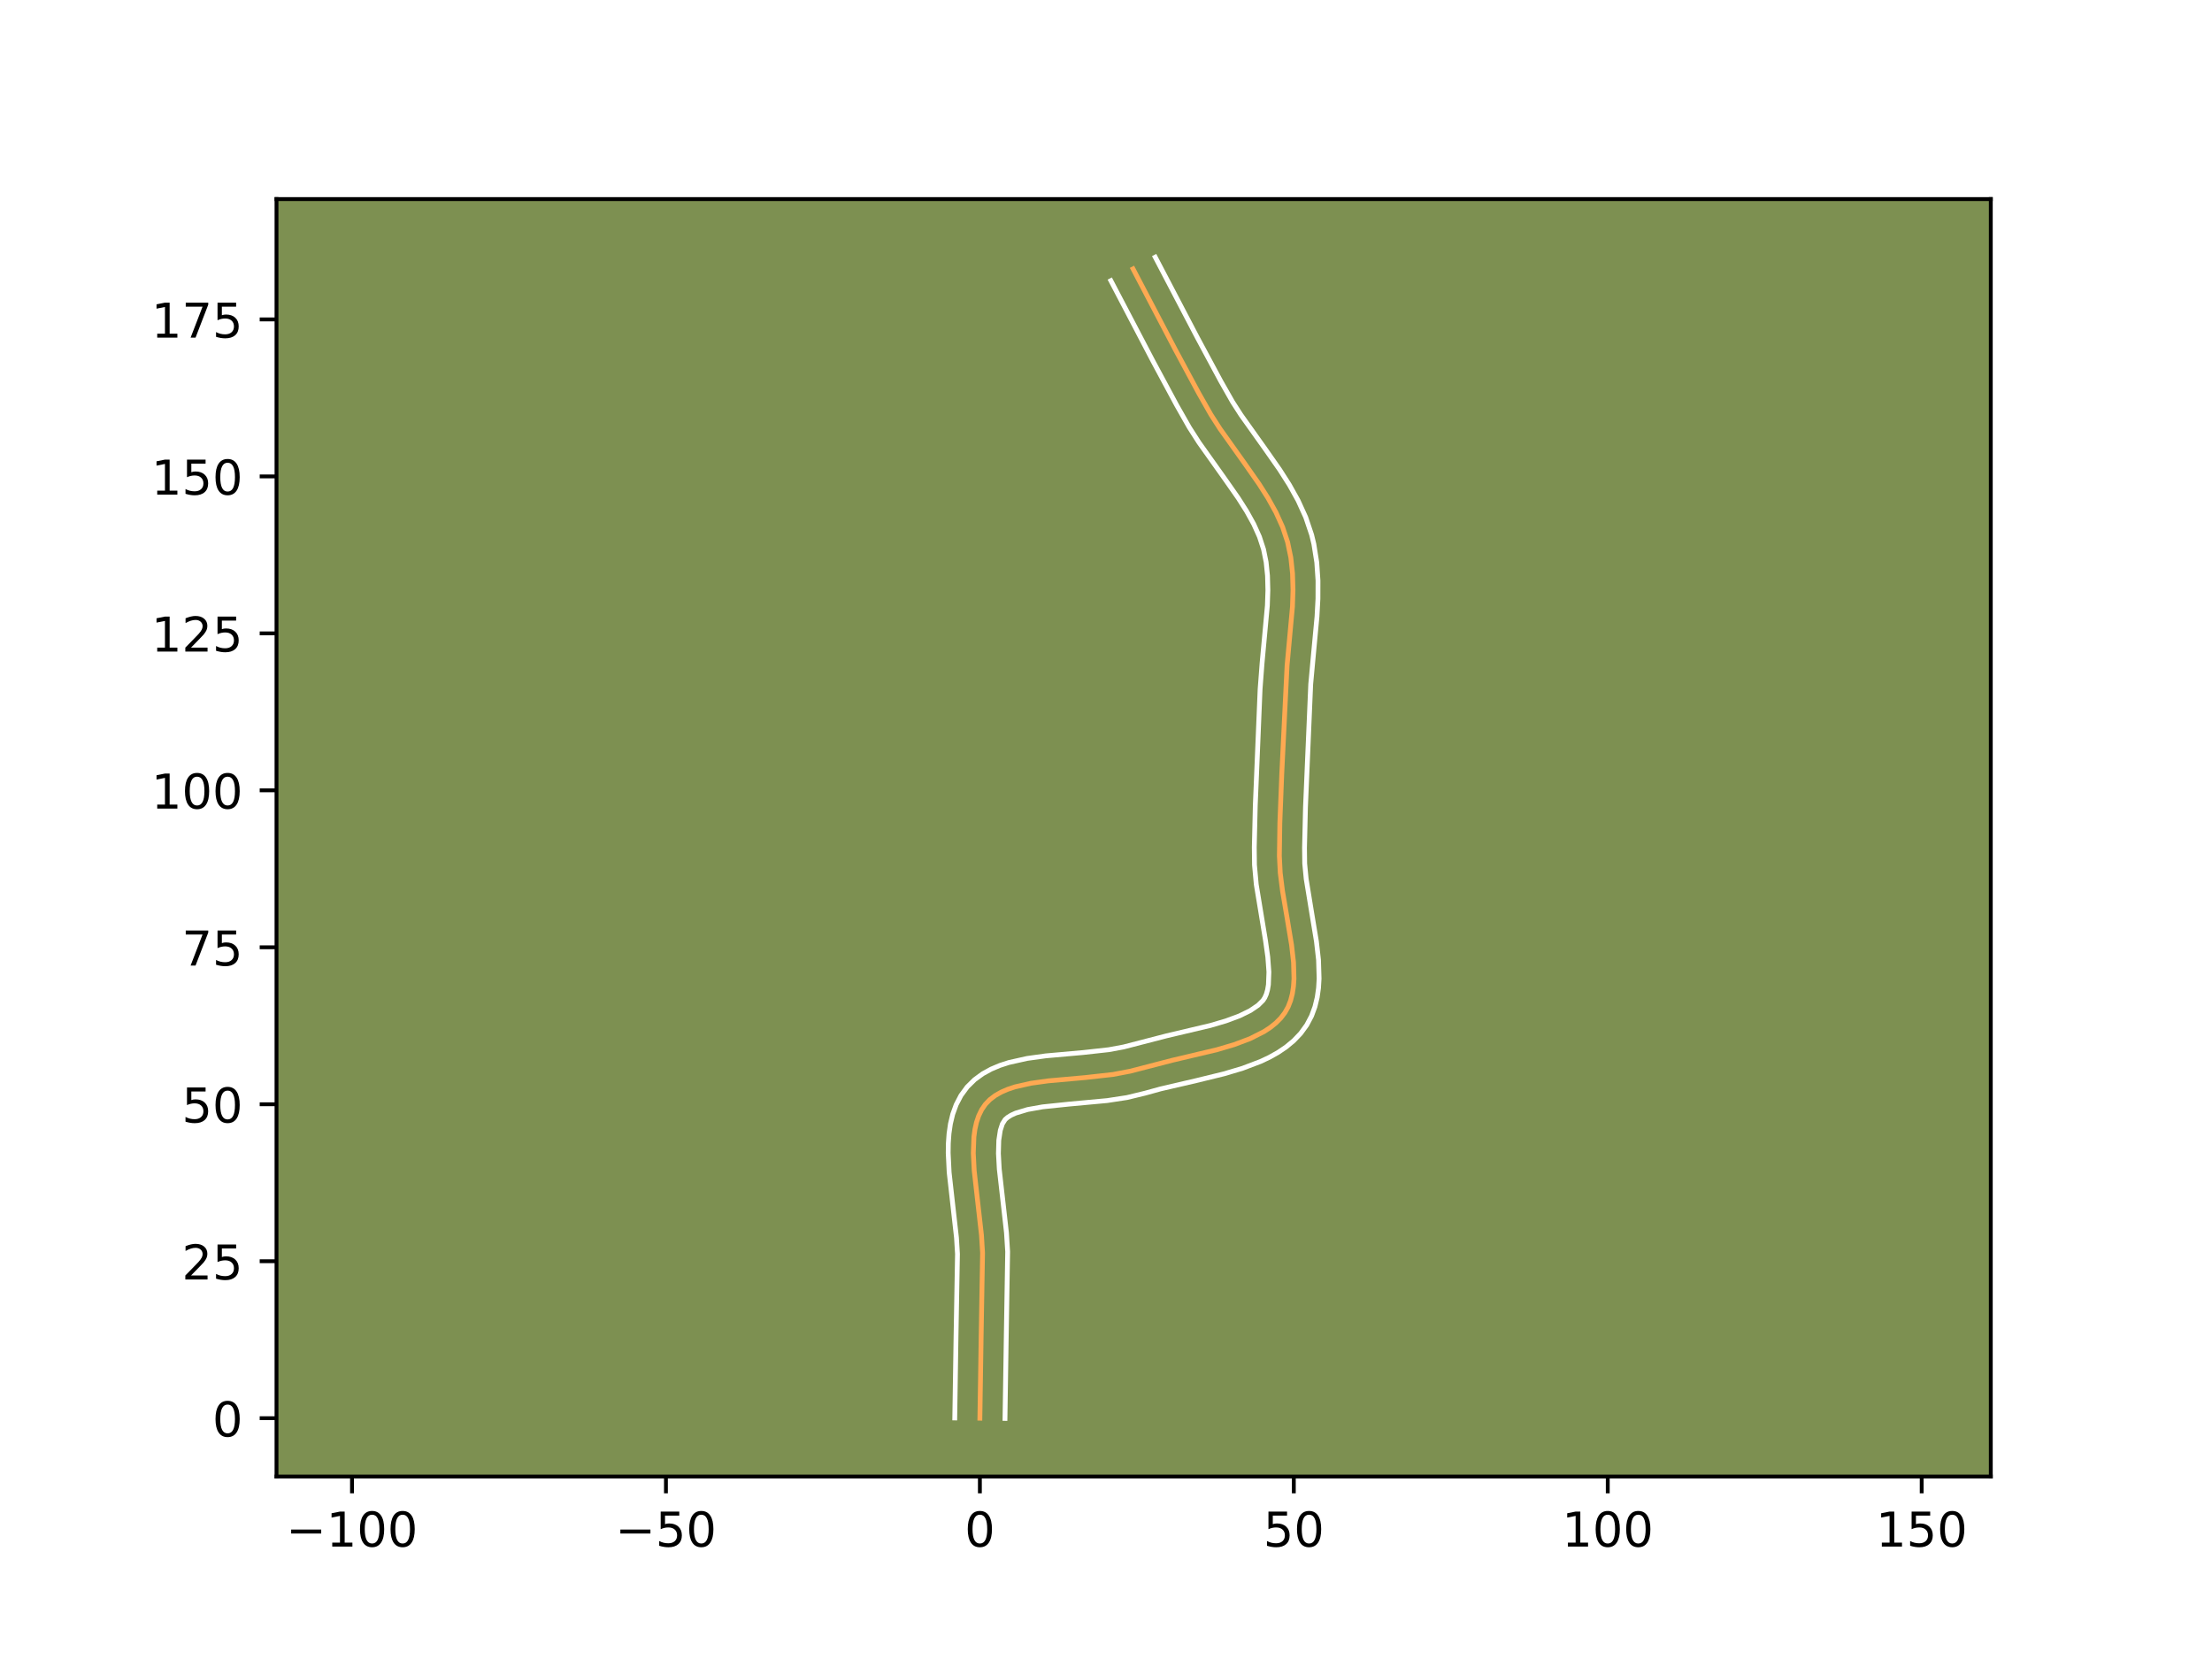 <?xml version="1.0" encoding="utf-8" standalone="no"?>
<!DOCTYPE svg PUBLIC "-//W3C//DTD SVG 1.1//EN"
  "http://www.w3.org/Graphics/SVG/1.1/DTD/svg11.dtd">
<!-- Created with matplotlib (https://matplotlib.org/) -->
<svg height="345.6pt" version="1.1" viewBox="0 0 460.8 345.6" width="460.8pt" xmlns="http://www.w3.org/2000/svg" xmlns:xlink="http://www.w3.org/1999/xlink">
 <defs>
  <style type="text/css">*{stroke-linecap:butt;stroke-linejoin:round;}</style>
 </defs>
 <g id="figure_1">
  <g id="patch_1">
   <path d="M 0 345.6 
L 460.8 345.6 
L 460.8 0 
L 0 0 
z
" style="fill:#ffffff;"/>
  </g>
  <g id="axes_1">
   <g id="patch_2">
    <path d="M 57.6 307.584 
L 414.72 307.584 
L 414.72 41.472 
L 57.6 41.472 
z
" style="fill:#7d9051;"/>
   </g>
   <g id="matplotlib.axis_1">
    <g id="xtick_1">
     <g id="line2d_1">
      <defs>
       <path d="M 0 0 
L 0 3.5 
" id="md24dc77374" style="stroke:#000000;stroke-width:0.8;"/>
      </defs>
      <g>
       <use style="stroke:#000000;stroke-width:0.8;" x="73.328" xlink:href="#md24dc77374" y="307.584"/>
      </g>
     </g>
     <g id="text_1">
      <!-- −100 -->
      <g transform="translate(59.594 322.182)scale(0.1 -0.1)">
       <defs>
        <path d="M 10.594 35.5 
L 73.188 35.5 
L 73.188 27.203 
L 10.594 27.203 
z
" id="DejaVuSans-8722"/>
        <path d="M 12.406 8.297 
L 28.516 8.297 
L 28.516 63.922 
L 10.984 60.406 
L 10.984 69.391 
L 28.422 72.906 
L 38.281 72.906 
L 38.281 8.297 
L 54.391 8.297 
L 54.391 0 
L 12.406 0 
z
" id="DejaVuSans-49"/>
        <path d="M 31.781 66.406 
Q 24.172 66.406 20.328 58.906 
Q 16.5 51.422 16.5 36.375 
Q 16.5 21.391 20.328 13.891 
Q 24.172 6.391 31.781 6.391 
Q 39.453 6.391 43.281 13.891 
Q 47.125 21.391 47.125 36.375 
Q 47.125 51.422 43.281 58.906 
Q 39.453 66.406 31.781 66.406 
z
M 31.781 74.219 
Q 44.047 74.219 50.516 64.516 
Q 56.984 54.828 56.984 36.375 
Q 56.984 17.969 50.516 8.266 
Q 44.047 -1.422 31.781 -1.422 
Q 19.531 -1.422 13.062 8.266 
Q 6.594 17.969 6.594 36.375 
Q 6.594 54.828 13.062 64.516 
Q 19.531 74.219 31.781 74.219 
z
" id="DejaVuSans-48"/>
       </defs>
       <use xlink:href="#DejaVuSans-8722"/>
       <use x="83.789" xlink:href="#DejaVuSans-49"/>
       <use x="147.412" xlink:href="#DejaVuSans-48"/>
       <use x="211.035" xlink:href="#DejaVuSans-48"/>
      </g>
     </g>
    </g>
    <g id="xtick_2">
     <g id="line2d_2">
      <g>
       <use style="stroke:#000000;stroke-width:0.8;" x="138.727" xlink:href="#md24dc77374" y="307.584"/>
      </g>
     </g>
     <g id="text_2">
      <!-- −50 -->
      <g transform="translate(128.175 322.182)scale(0.1 -0.1)">
       <defs>
        <path d="M 10.797 72.906 
L 49.516 72.906 
L 49.516 64.594 
L 19.828 64.594 
L 19.828 46.734 
Q 21.969 47.469 24.109 47.828 
Q 26.266 48.188 28.422 48.188 
Q 40.625 48.188 47.75 41.5 
Q 54.891 34.812 54.891 23.391 
Q 54.891 11.625 47.562 5.094 
Q 40.234 -1.422 26.906 -1.422 
Q 22.312 -1.422 17.547 -0.641 
Q 12.797 0.141 7.719 1.703 
L 7.719 11.625 
Q 12.109 9.234 16.797 8.062 
Q 21.484 6.891 26.703 6.891 
Q 35.156 6.891 40.078 11.328 
Q 45.016 15.766 45.016 23.391 
Q 45.016 31 40.078 35.438 
Q 35.156 39.891 26.703 39.891 
Q 22.75 39.891 18.812 39.016 
Q 14.891 38.141 10.797 36.281 
z
" id="DejaVuSans-53"/>
       </defs>
       <use xlink:href="#DejaVuSans-8722"/>
       <use x="83.789" xlink:href="#DejaVuSans-53"/>
       <use x="147.412" xlink:href="#DejaVuSans-48"/>
      </g>
     </g>
    </g>
    <g id="xtick_3">
     <g id="line2d_3">
      <g>
       <use style="stroke:#000000;stroke-width:0.8;" x="204.127" xlink:href="#md24dc77374" y="307.584"/>
      </g>
     </g>
     <g id="text_3">
      <!-- 0 -->
      <g transform="translate(200.945 322.182)scale(0.1 -0.1)">
       <use xlink:href="#DejaVuSans-48"/>
      </g>
     </g>
    </g>
    <g id="xtick_4">
     <g id="line2d_4">
      <g>
       <use style="stroke:#000000;stroke-width:0.8;" x="269.526" xlink:href="#md24dc77374" y="307.584"/>
      </g>
     </g>
     <g id="text_4">
      <!-- 50 -->
      <g transform="translate(263.164 322.182)scale(0.1 -0.1)">
       <use xlink:href="#DejaVuSans-53"/>
       <use x="63.623" xlink:href="#DejaVuSans-48"/>
      </g>
     </g>
    </g>
    <g id="xtick_5">
     <g id="line2d_5">
      <g>
       <use style="stroke:#000000;stroke-width:0.8;" x="334.925" xlink:href="#md24dc77374" y="307.584"/>
      </g>
     </g>
     <g id="text_5">
      <!-- 100 -->
      <g transform="translate(325.382 322.182)scale(0.1 -0.1)">
       <use xlink:href="#DejaVuSans-49"/>
       <use x="63.623" xlink:href="#DejaVuSans-48"/>
       <use x="127.246" xlink:href="#DejaVuSans-48"/>
      </g>
     </g>
    </g>
    <g id="xtick_6">
     <g id="line2d_6">
      <g>
       <use style="stroke:#000000;stroke-width:0.8;" x="400.325" xlink:href="#md24dc77374" y="307.584"/>
      </g>
     </g>
     <g id="text_6">
      <!-- 150 -->
      <g transform="translate(390.781 322.182)scale(0.1 -0.1)">
       <use xlink:href="#DejaVuSans-49"/>
       <use x="63.623" xlink:href="#DejaVuSans-53"/>
       <use x="127.246" xlink:href="#DejaVuSans-48"/>
      </g>
     </g>
    </g>
   </g>
   <g id="matplotlib.axis_2">
    <g id="ytick_1">
     <g id="line2d_7">
      <defs>
       <path d="M 0 0 
L -3.5 0 
" id="mea4f1c6d6e" style="stroke:#000000;stroke-width:0.8;"/>
      </defs>
      <g>
       <use style="stroke:#000000;stroke-width:0.8;" x="57.6" xlink:href="#mea4f1c6d6e" y="295.438"/>
      </g>
     </g>
     <g id="text_7">
      <!-- 0 -->
      <g transform="translate(44.237 299.237)scale(0.1 -0.1)">
       <use xlink:href="#DejaVuSans-48"/>
      </g>
     </g>
    </g>
    <g id="ytick_2">
     <g id="line2d_8">
      <g>
       <use style="stroke:#000000;stroke-width:0.8;" x="57.6" xlink:href="#mea4f1c6d6e" y="262.738"/>
      </g>
     </g>
     <g id="text_8">
      <!-- 25 -->
      <g transform="translate(37.875 266.537)scale(0.1 -0.1)">
       <defs>
        <path d="M 19.188 8.297 
L 53.609 8.297 
L 53.609 0 
L 7.328 0 
L 7.328 8.297 
Q 12.938 14.109 22.625 23.891 
Q 32.328 33.688 34.812 36.531 
Q 39.547 41.844 41.422 45.531 
Q 43.312 49.219 43.312 52.781 
Q 43.312 58.594 39.234 62.25 
Q 35.156 65.922 28.609 65.922 
Q 23.969 65.922 18.812 64.312 
Q 13.672 62.703 7.812 59.422 
L 7.812 69.391 
Q 13.766 71.781 18.938 73 
Q 24.125 74.219 28.422 74.219 
Q 39.75 74.219 46.484 68.547 
Q 53.219 62.891 53.219 53.422 
Q 53.219 48.922 51.531 44.891 
Q 49.859 40.875 45.406 35.406 
Q 44.188 33.984 37.641 27.219 
Q 31.109 20.453 19.188 8.297 
z
" id="DejaVuSans-50"/>
       </defs>
       <use xlink:href="#DejaVuSans-50"/>
       <use x="63.623" xlink:href="#DejaVuSans-53"/>
      </g>
     </g>
    </g>
    <g id="ytick_3">
     <g id="line2d_9">
      <g>
       <use style="stroke:#000000;stroke-width:0.8;" x="57.6" xlink:href="#mea4f1c6d6e" y="230.038"/>
      </g>
     </g>
     <g id="text_9">
      <!-- 50 -->
      <g transform="translate(37.875 233.837)scale(0.1 -0.1)">
       <use xlink:href="#DejaVuSans-53"/>
       <use x="63.623" xlink:href="#DejaVuSans-48"/>
      </g>
     </g>
    </g>
    <g id="ytick_4">
     <g id="line2d_10">
      <g>
       <use style="stroke:#000000;stroke-width:0.8;" x="57.6" xlink:href="#mea4f1c6d6e" y="197.339"/>
      </g>
     </g>
     <g id="text_10">
      <!-- 75 -->
      <g transform="translate(37.875 201.138)scale(0.1 -0.1)">
       <defs>
        <path d="M 8.203 72.906 
L 55.078 72.906 
L 55.078 68.703 
L 28.609 0 
L 18.312 0 
L 43.219 64.594 
L 8.203 64.594 
z
" id="DejaVuSans-55"/>
       </defs>
       <use xlink:href="#DejaVuSans-55"/>
       <use x="63.623" xlink:href="#DejaVuSans-53"/>
      </g>
     </g>
    </g>
    <g id="ytick_5">
     <g id="line2d_11">
      <g>
       <use style="stroke:#000000;stroke-width:0.8;" x="57.6" xlink:href="#mea4f1c6d6e" y="164.639"/>
      </g>
     </g>
     <g id="text_11">
      <!-- 100 -->
      <g transform="translate(31.512 168.438)scale(0.1 -0.1)">
       <use xlink:href="#DejaVuSans-49"/>
       <use x="63.623" xlink:href="#DejaVuSans-48"/>
       <use x="127.246" xlink:href="#DejaVuSans-48"/>
      </g>
     </g>
    </g>
    <g id="ytick_6">
     <g id="line2d_12">
      <g>
       <use style="stroke:#000000;stroke-width:0.8;" x="57.6" xlink:href="#mea4f1c6d6e" y="131.939"/>
      </g>
     </g>
     <g id="text_12">
      <!-- 125 -->
      <g transform="translate(31.512 135.738)scale(0.1 -0.1)">
       <use xlink:href="#DejaVuSans-49"/>
       <use x="63.623" xlink:href="#DejaVuSans-50"/>
       <use x="127.246" xlink:href="#DejaVuSans-53"/>
      </g>
     </g>
    </g>
    <g id="ytick_7">
     <g id="line2d_13">
      <g>
       <use style="stroke:#000000;stroke-width:0.8;" x="57.6" xlink:href="#mea4f1c6d6e" y="99.239"/>
      </g>
     </g>
     <g id="text_13">
      <!-- 150 -->
      <g transform="translate(31.512 103.039)scale(0.1 -0.1)">
       <use xlink:href="#DejaVuSans-49"/>
       <use x="63.623" xlink:href="#DejaVuSans-53"/>
       <use x="127.246" xlink:href="#DejaVuSans-48"/>
      </g>
     </g>
    </g>
    <g id="ytick_8">
     <g id="line2d_14">
      <g>
       <use style="stroke:#000000;stroke-width:0.8;" x="57.6" xlink:href="#mea4f1c6d6e" y="66.54"/>
      </g>
     </g>
     <g id="text_14">
      <!-- 175 -->
      <g transform="translate(31.512 70.339)scale(0.1 -0.1)">
       <use xlink:href="#DejaVuSans-49"/>
       <use x="63.623" xlink:href="#DejaVuSans-55"/>
       <use x="127.246" xlink:href="#DejaVuSans-53"/>
      </g>
     </g>
    </g>
   </g>
   <g id="line2d_15">
    <path clip-path="url(#p45a20284f8)" d="M 204.127 295.438 
L 204.393 278.23 
L 204.686 260.989 
L 204.459 257.315 
L 203.81 251.554 
L 202.945 243.873 
L 202.758 240.232 
L 202.882 236.842 
L 203.095 235.269 
L 203.426 233.792 
L 203.889 232.422 
L 204.499 231.17 
L 205.268 230.048 
L 206.208 229.068 
L 207.31 228.228 
L 208.561 227.514 
L 209.946 226.914 
L 211.451 226.414 
L 214.764 225.663 
L 218.386 225.159 
L 226.099 224.473 
L 231.845 223.832 
L 235.443 223.149 
L 244.198 220.878 
L 253.548 218.665 
L 257.107 217.611 
L 260.403 216.373 
L 263.332 214.892 
L 264.624 214.043 
L 265.785 213.112 
L 266.8 212.091 
L 267.657 210.974 
L 268.342 209.749 
L 268.86 208.417 
L 269.226 206.987 
L 269.455 205.469 
L 269.561 203.871 
L 269.466 200.474 
L 269.06 196.869 
L 268.126 191.232 
L 267.161 185.541 
L 266.697 181.838 
L 266.516 178.294 
L 266.617 171.414 
L 267.02 161.095 
L 268.12 138.65 
L 269.246 126.357 
L 269.354 122.9 
L 269.26 119.497 
L 268.905 116.165 
L 268.228 112.919 
L 267.182 109.777 
L 265.799 106.727 
L 264.146 103.752 
L 262.289 100.832 
L 259.266 96.512 
L 254.145 89.314 
L 252.261 86.379 
L 249.708 81.887 
L 244.818 72.793 
L 236.035 56.018 
L 236.035 56.018 
" style="fill:none;stroke:#fea952;stroke-linecap:square;"/>
   </g>
   <g id="line2d_16">
    <path clip-path="url(#p45a20284f8)" d="M 198.895 295.387 
L 199.162 278.125 
L 199.46 261.231 
L 199.253 257.833 
L 198.619 252.205 
L 197.725 244.226 
L 197.527 240.182 
L 197.554 238.161 
L 197.698 236.141 
L 197.99 234.124 
L 198.47 232.115 
L 199.186 230.132 
L 200.183 228.213 
L 201.492 226.427 
L 203.036 224.908 
L 204.717 223.684 
L 206.48 222.714 
L 208.297 221.948 
L 210.154 221.345 
L 213.961 220.493 
L 217.857 219.954 
L 225.616 219.264 
L 230.98 218.672 
L 234.075 218.099 
L 243.042 215.776 
L 252.131 213.629 
L 255.374 212.674 
L 258.195 211.63 
L 260.459 210.519 
L 262.076 209.422 
L 263.091 208.42 
L 263.466 207.852 
L 263.792 207.12 
L 264.053 206.208 
L 264.235 205.122 
L 264.336 202.487 
L 264.105 199.361 
L 263.617 195.878 
L 261.701 184.251 
L 261.334 180.184 
L 261.292 176.514 
L 261.499 167.774 
L 262.501 143.575 
L 262.913 138.138 
L 264.019 126.128 
L 264.123 122.955 
L 264.047 119.937 
L 263.755 117.092 
L 263.218 114.428 
L 262.368 111.826 
L 261.181 109.187 
L 259.697 106.505 
L 257.964 103.776 
L 255.029 99.581 
L 249.776 92.192 
L 247.749 89.028 
L 245.123 84.406 
L 240.186 75.227 
L 231.412 58.468 
L 231.412 58.468 
" style="fill:none;stroke:#ffffff;stroke-linecap:square;"/>
   </g>
   <g id="line2d_17">
    <path clip-path="url(#p45a20284f8)" d="M 209.358 295.488 
L 209.624 278.334 
L 209.913 260.747 
L 209.665 256.796 
L 209.001 250.903 
L 208.165 243.519 
L 207.99 240.281 
L 208.067 237.542 
L 208.382 235.469 
L 208.815 234.128 
L 209.38 233.229 
L 209.903 232.772 
L 210.642 232.314 
L 211.595 231.879 
L 214.081 231.133 
L 217.186 230.579 
L 222.632 230.011 
L 230.655 229.27 
L 234.765 228.642 
L 238.584 227.718 
L 241.799 226.829 
L 249.127 225.127 
L 254.964 223.702 
L 258.84 222.548 
L 262.612 221.116 
L 264.436 220.254 
L 266.204 219.266 
L 267.898 218.124 
L 269.494 216.802 
L 270.952 215.275 
L 272.224 213.527 
L 273.219 211.645 
L 273.929 209.714 
L 274.4 207.767 
L 274.675 205.816 
L 274.793 203.868 
L 274.674 199.972 
L 274.232 196.082 
L 273.278 190.317 
L 272.101 183.097 
L 271.794 179.899 
L 271.755 176.635 
L 271.955 168.175 
L 273.044 142.552 
L 273.678 135.669 
L 274.355 128.436 
L 274.553 124.722 
L 274.563 120.956 
L 274.308 117.149 
L 273.701 113.323 
L 273.238 111.411 
L 271.996 107.727 
L 270.416 104.267 
L 268.595 100.999 
L 266.614 97.887 
L 263.504 93.443 
L 258.515 86.437 
L 256.773 83.731 
L 254.293 79.367 
L 249.449 70.36 
L 240.658 53.568 
L 240.658 53.568 
" style="fill:none;stroke:#ffffff;stroke-linecap:square;"/>
   </g>
   <g id="patch_3">
    <path d="M 57.6 307.584 
L 57.6 41.472 
" style="fill:none;stroke:#000000;stroke-linecap:square;stroke-linejoin:miter;stroke-width:0.8;"/>
   </g>
   <g id="patch_4">
    <path d="M 414.72 307.584 
L 414.72 41.472 
" style="fill:none;stroke:#000000;stroke-linecap:square;stroke-linejoin:miter;stroke-width:0.8;"/>
   </g>
   <g id="patch_5">
    <path d="M 57.6 307.584 
L 414.72 307.584 
" style="fill:none;stroke:#000000;stroke-linecap:square;stroke-linejoin:miter;stroke-width:0.8;"/>
   </g>
   <g id="patch_6">
    <path d="M 57.6 41.472 
L 414.72 41.472 
" style="fill:none;stroke:#000000;stroke-linecap:square;stroke-linejoin:miter;stroke-width:0.8;"/>
   </g>
  </g>
 </g>
 <defs>
  <clipPath id="p45a20284f8">
   <rect height="266.112" width="357.12" x="57.6" y="41.472"/>
  </clipPath>
 </defs>
</svg>
